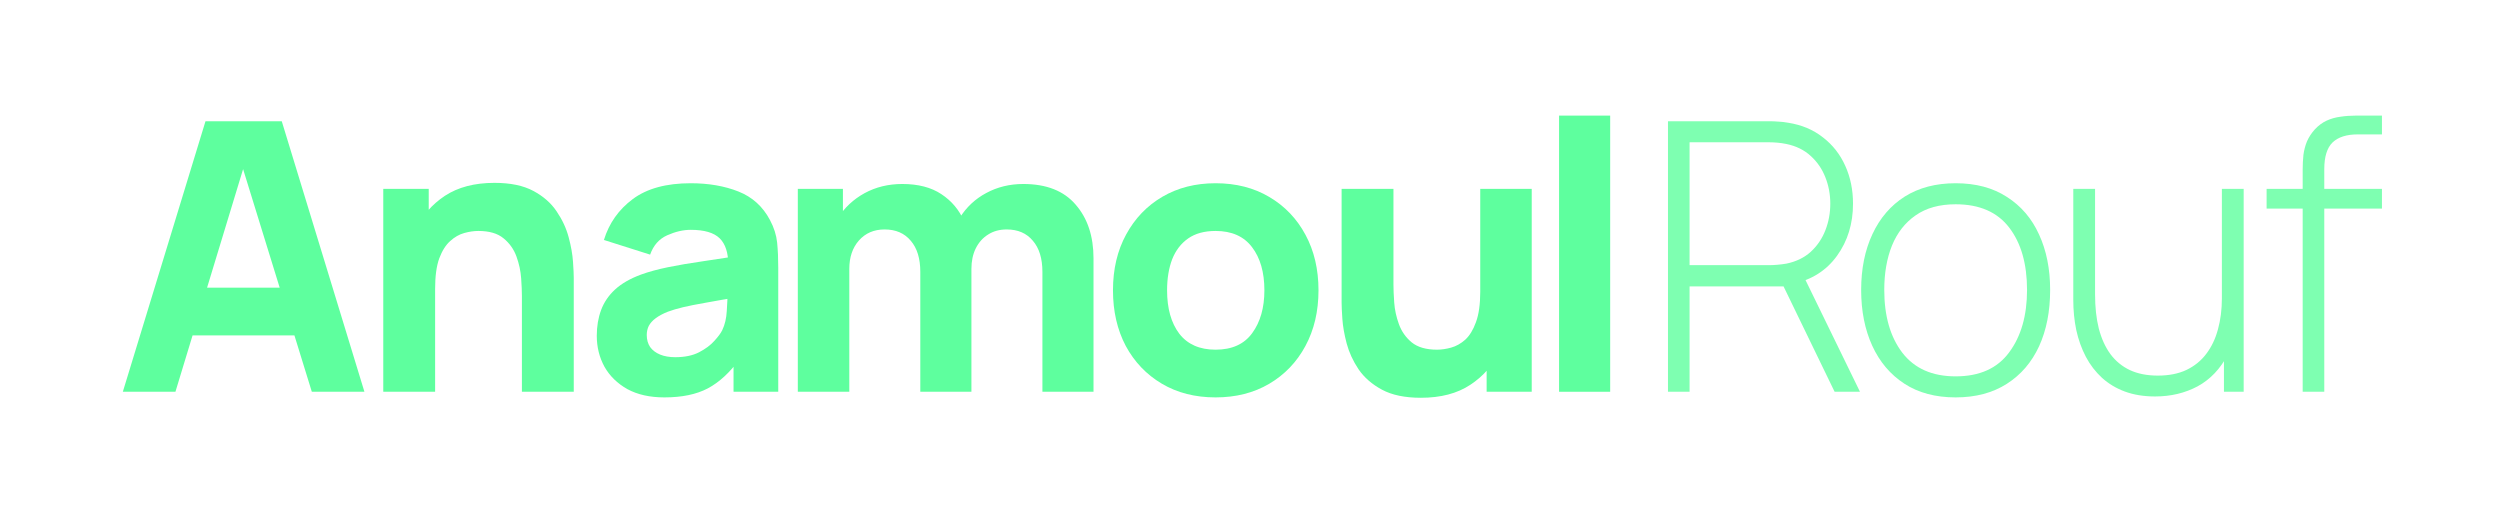 <svg width="173" height="36" viewBox="0 0 173 36" fill="none" xmlns="http://www.w3.org/2000/svg">
<path d="M8.5 27.11L14.22 8.39H19.498L25.218 27.11H21.578L16.482 10.6H17.158L12.14 27.11H8.5ZM11.932 23.21V19.908H21.812V23.21H11.932Z" fill="#5EFF9E"/>
<path d="M36.116 27.11V20.48C36.116 20.159 36.099 19.752 36.064 19.258C36.029 18.755 35.921 18.253 35.739 17.75C35.557 17.247 35.258 16.827 34.842 16.489C34.435 16.151 33.854 15.982 33.1 15.982C32.797 15.982 32.472 16.029 32.125 16.125C31.778 16.22 31.453 16.407 31.15 16.684C30.847 16.953 30.595 17.351 30.396 17.88C30.205 18.409 30.11 19.11 30.11 19.986L28.082 19.024C28.082 17.915 28.307 16.875 28.758 15.904C29.209 14.933 29.885 14.149 30.786 13.551C31.696 12.953 32.84 12.654 34.218 12.654C35.319 12.654 36.216 12.84 36.909 13.213C37.602 13.585 38.14 14.058 38.521 14.63C38.911 15.202 39.188 15.8 39.353 16.424C39.518 17.039 39.617 17.602 39.652 18.114C39.687 18.625 39.704 18.998 39.704 19.232V27.11H36.116ZM26.522 27.11V13.07H29.668V17.724H30.11V27.11H26.522Z" fill="#5EFF9E"/>
<path d="M45.977 27.5C44.972 27.5 44.118 27.309 43.416 26.928C42.723 26.538 42.194 26.023 41.83 25.381C41.475 24.731 41.297 24.016 41.297 23.236C41.297 22.586 41.397 21.992 41.596 21.455C41.796 20.918 42.116 20.445 42.558 20.038C43.009 19.622 43.611 19.276 44.365 18.998C44.885 18.808 45.505 18.639 46.224 18.491C46.944 18.344 47.758 18.205 48.668 18.075C49.578 17.936 50.58 17.785 51.672 17.62L50.397 18.322C50.397 17.49 50.198 16.879 49.799 16.489C49.401 16.099 48.733 15.904 47.797 15.904C47.277 15.904 46.736 16.03 46.172 16.281C45.609 16.532 45.215 16.979 44.989 17.62L41.791 16.606C42.147 15.445 42.814 14.5 43.793 13.772C44.773 13.044 46.107 12.68 47.797 12.68C49.037 12.68 50.137 12.871 51.099 13.252C52.062 13.633 52.789 14.292 53.283 15.228C53.56 15.748 53.725 16.268 53.778 16.788C53.83 17.308 53.855 17.889 53.855 18.53V27.11H50.761V24.224L51.203 24.822C50.519 25.767 49.778 26.451 48.98 26.876C48.192 27.292 47.191 27.5 45.977 27.5ZM46.731 24.718C47.381 24.718 47.927 24.605 48.369 24.38C48.82 24.146 49.175 23.882 49.435 23.587C49.704 23.293 49.886 23.046 49.981 22.846C50.163 22.465 50.267 22.023 50.293 21.52C50.328 21.009 50.345 20.584 50.345 20.246L51.386 20.506C50.337 20.68 49.487 20.827 48.837 20.948C48.187 21.061 47.663 21.165 47.264 21.26C46.866 21.355 46.515 21.459 46.211 21.572C45.865 21.711 45.583 21.863 45.366 22.027C45.158 22.183 45.002 22.357 44.898 22.547C44.803 22.738 44.755 22.95 44.755 23.184C44.755 23.505 44.833 23.782 44.989 24.016C45.154 24.241 45.384 24.415 45.678 24.536C45.973 24.657 46.324 24.718 46.731 24.718Z" fill="#5EFF9E"/>
<path d="M72.135 27.11V18.816C72.135 17.889 71.915 17.169 71.472 16.658C71.039 16.138 70.437 15.878 69.665 15.878C69.171 15.878 68.743 15.995 68.379 16.229C68.014 16.454 67.728 16.775 67.52 17.191C67.321 17.598 67.222 18.071 67.222 18.608L65.74 17.62C65.74 16.658 65.965 15.809 66.415 15.072C66.875 14.335 67.486 13.763 68.249 13.356C69.02 12.94 69.874 12.732 70.809 12.732C72.413 12.732 73.622 13.209 74.436 14.162C75.26 15.107 75.671 16.346 75.671 17.88V27.11H72.135ZM55.209 27.11V13.07H58.33V17.724H58.772V27.11H55.209ZM63.685 27.11V18.816C63.685 17.889 63.465 17.169 63.023 16.658C62.589 16.138 61.987 15.878 61.215 15.878C60.479 15.878 59.885 16.134 59.434 16.645C58.992 17.148 58.772 17.802 58.772 18.608L57.289 17.568C57.289 16.649 57.519 15.826 57.978 15.098C58.438 14.37 59.053 13.794 59.825 13.369C60.605 12.944 61.475 12.732 62.438 12.732C63.538 12.732 64.439 12.966 65.141 13.434C65.852 13.902 66.376 14.526 66.715 15.306C67.052 16.086 67.222 16.944 67.222 17.88V27.11H63.685Z" fill="#5EFF9E"/>
<path d="M84.116 27.5C82.704 27.5 81.464 27.184 80.398 26.551C79.332 25.919 78.5 25.047 77.902 23.938C77.313 22.82 77.018 21.538 77.018 20.09C77.018 18.625 77.322 17.338 77.928 16.229C78.535 15.111 79.371 14.24 80.437 13.616C81.503 12.992 82.73 12.68 84.116 12.68C85.529 12.68 86.768 12.996 87.834 13.629C88.909 14.262 89.745 15.137 90.343 16.255C90.941 17.364 91.24 18.643 91.24 20.09C91.24 21.546 90.937 22.833 90.33 23.951C89.732 25.061 88.896 25.931 87.821 26.564C86.755 27.188 85.52 27.5 84.116 27.5ZM84.116 24.198C85.252 24.198 86.097 23.817 86.651 23.054C87.215 22.283 87.496 21.295 87.496 20.09C87.496 18.842 87.21 17.846 86.638 17.1C86.075 16.355 85.234 15.982 84.116 15.982C83.345 15.982 82.712 16.155 82.218 16.502C81.724 16.849 81.356 17.33 81.113 17.945C80.879 18.561 80.762 19.276 80.762 20.09C80.762 21.347 81.044 22.348 81.607 23.093C82.179 23.83 83.016 24.198 84.116 24.198Z" fill="#5EFF9E"/>
<path d="M98.325 27.526C97.224 27.526 96.327 27.34 95.634 26.967C94.941 26.594 94.399 26.122 94.009 25.55C93.628 24.978 93.355 24.384 93.19 23.769C93.025 23.145 92.926 22.577 92.891 22.066C92.856 21.555 92.839 21.182 92.839 20.948V13.07H96.427V19.7C96.427 20.02 96.444 20.432 96.479 20.935C96.514 21.429 96.622 21.927 96.804 22.43C96.986 22.933 97.281 23.353 97.688 23.691C98.104 24.029 98.689 24.198 99.443 24.198C99.746 24.198 100.071 24.15 100.418 24.055C100.765 23.959 101.09 23.777 101.393 23.509C101.696 23.232 101.943 22.828 102.134 22.3C102.333 21.762 102.433 21.061 102.433 20.194L104.461 21.156C104.461 22.265 104.236 23.305 103.785 24.276C103.334 25.247 102.654 26.031 101.744 26.629C100.843 27.227 99.703 27.526 98.325 27.526ZM102.875 27.11V22.456H102.433V13.07H105.995V27.11H102.875Z" fill="#5EFF9E"/>
<path d="M107.888 27.11V8H111.424V27.11H107.888Z" fill="#5EFF9E"/>
<g opacity="0.8">
<path d="M115.424 27.11V8.39H122.483C122.665 8.39 122.86 8.399 123.068 8.416C123.285 8.425 123.51 8.451 123.744 8.494C124.68 8.641 125.482 8.979 126.149 9.508C126.825 10.028 127.341 10.687 127.696 11.484C128.052 12.273 128.229 13.144 128.229 14.097C128.229 15.475 127.861 16.675 127.124 17.698C126.388 18.721 125.361 19.371 124.043 19.648L123.614 19.817H116.919V27.11H115.424ZM126.955 27.11L123.263 19.492L124.654 18.79L128.71 27.11H126.955ZM116.919 18.348H122.457C122.613 18.348 122.791 18.34 122.99 18.322C123.198 18.305 123.406 18.279 123.614 18.244C124.29 18.105 124.854 17.832 125.304 17.425C125.755 17.009 126.093 16.511 126.318 15.93C126.544 15.35 126.656 14.739 126.656 14.097C126.656 13.456 126.544 12.849 126.318 12.277C126.093 11.697 125.755 11.203 125.304 10.795C124.854 10.379 124.29 10.102 123.614 9.963C123.406 9.92 123.198 9.889 122.99 9.872C122.791 9.855 122.613 9.846 122.457 9.846H116.919V18.348Z" fill="#5EFF9E"/>
<path d="M135.331 27.5C133.936 27.5 132.753 27.184 131.782 26.551C130.812 25.919 130.071 25.043 129.559 23.925C129.048 22.807 128.792 21.52 128.792 20.064C128.792 18.599 129.052 17.312 129.572 16.203C130.092 15.085 130.838 14.219 131.808 13.603C132.788 12.988 133.962 12.68 135.331 12.68C136.727 12.68 137.91 12.996 138.88 13.629C139.86 14.253 140.601 15.12 141.103 16.229C141.615 17.338 141.87 18.617 141.87 20.064C141.87 21.546 141.615 22.846 141.103 23.964C140.592 25.073 139.847 25.94 138.867 26.564C137.888 27.188 136.709 27.5 135.331 27.5ZM135.331 26.044C136.987 26.044 138.222 25.489 139.036 24.38C139.86 23.271 140.271 21.832 140.271 20.064C140.271 18.262 139.86 16.823 139.036 15.748C138.213 14.674 136.978 14.136 135.331 14.136C134.213 14.136 133.29 14.392 132.562 14.903C131.834 15.406 131.288 16.104 130.924 16.996C130.569 17.88 130.391 18.903 130.391 20.064C130.391 21.867 130.807 23.314 131.639 24.406C132.48 25.498 133.711 26.044 135.331 26.044Z" fill="#5EFF9E"/>
<path d="M149.126 27.435C148.354 27.435 147.661 27.322 147.046 27.097C146.439 26.872 145.91 26.555 145.46 26.148C145.009 25.732 144.636 25.247 144.342 24.692C144.047 24.128 143.826 23.513 143.679 22.846C143.54 22.178 143.471 21.481 143.471 20.753V13.07H144.979V20.376C144.979 21.26 145.065 22.049 145.239 22.742C145.421 23.435 145.689 24.024 146.045 24.51C146.409 24.995 146.859 25.363 147.397 25.615C147.943 25.866 148.584 25.992 149.321 25.992C150.083 25.992 150.742 25.862 151.297 25.602C151.86 25.333 152.319 24.96 152.675 24.484C153.039 24.007 153.307 23.444 153.481 22.794C153.663 22.135 153.754 21.42 153.754 20.649L154.937 20.792C154.937 22.308 154.677 23.561 154.157 24.549C153.645 25.528 152.952 26.256 152.077 26.733C151.201 27.201 150.218 27.435 149.126 27.435ZM153.897 27.11V23.951H153.754V13.07H155.262V27.11H153.897Z" fill="#5EFF9E"/>
<path d="M159.345 27.11V11.757C159.345 11.393 159.363 11.046 159.397 10.717C159.441 10.388 159.523 10.076 159.644 9.781C159.774 9.486 159.956 9.209 160.19 8.949C160.433 8.689 160.702 8.49 160.996 8.351C161.3 8.212 161.62 8.121 161.958 8.078C162.296 8.026 162.652 8 163.024 8H164.831V9.3H163.154C162.383 9.3 161.802 9.486 161.412 9.859C161.031 10.232 160.84 10.847 160.84 11.705V27.11H159.345ZM156.849 14.435V13.07H164.831V14.435H156.849Z" fill="#5EFF9E"/>
</g>
</svg>
